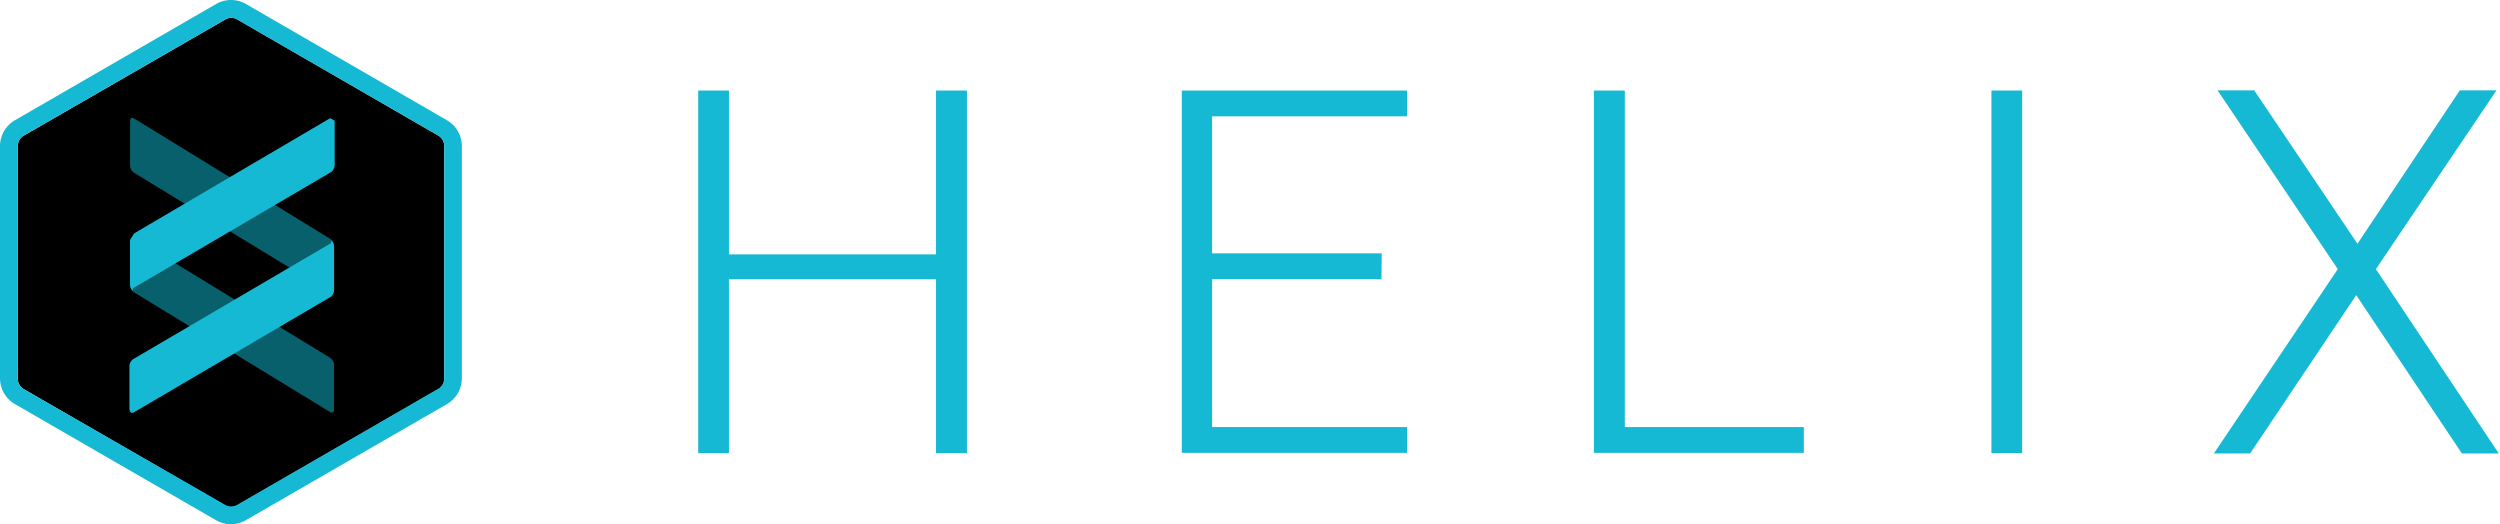 <svg xmlns="http://www.w3.org/2000/svg" viewBox="0 0 122.06 25.6">
    <defs>
        <style>
        .cls-1 {
            fill: #16b9d4;
        }

        .cls-2 {
            fill: #08606c;
        }
        </style>
    </defs>
    <title>Asset 3</title>
    <g id="Layer_2" data-name="Layer 2">
        <g id="logo_helix">
            <path class="cls-1" d="M47.21,22.12H45.7V13.63H35.59v8.49h-1.5V4.42h1.5v8H45.7v-8h1.51Z" />
            <path class="cls-1" d="M67.45,13.63H59.18v7.22h9.52v1.26h-11V4.42h11V5.68H59.18v6.69h8.28Z" />
            <path class="cls-1" d="M79.33,20.85h8.74v1.26H77.82V4.42h1.51Z" />
            <path class="cls-1" d="M98.73,22.12h-1.5V4.42h1.5Z" />
            <path class="cls-1" d="M115.1,11.9l5-7.49h1.79L116,13.14l6,9h-1.8l-5.16-7.73-5.18,7.73h-1.77l6.05-9-5.87-8.73h1.79Z" />
            <path d="M21.4,19l-9.82,5.67a.59.59,0,0,1-.59,0L1.16,19a.59.59,0,0,1-.29-.51V7.13a.59.59,0,0,1,.29-.51L11,.95a.59.59,0,0,1,.59,0L21.4,6.62a.59.59,0,0,1,.29.51V18.47A.59.59,0,0,1,21.4,19Z" />
            <path class="cls-1" d="M11.28.87a.59.59,0,0,1,.29.08L21.4,6.62a.59.59,0,0,1,.29.51V18.47a.59.59,0,0,1-.29.51l-9.82,5.67a.59.59,0,0,1-.59,0L1.16,19a.59.59,0,0,1-.29-.51V7.13a.59.59,0,0,1,.29-.51L11,.95a.59.59,0,0,1,.29-.08m0-.87a1.46,1.46,0,0,0-.73.19L.73,5.87A1.46,1.46,0,0,0,0,7.13V18.47a1.46,1.46,0,0,0,.73,1.26l9.82,5.67a1.45,1.45,0,0,0,1.45,0l9.82-5.67a1.46,1.46,0,0,0,.73-1.26V7.13a1.46,1.46,0,0,0-.73-1.26L12,.19A1.46,1.46,0,0,0,11.28,0Z" />
            <path class="cls-2" d="M6.35,13.93a.44.44,0,0,0,.19.34l9.58,5.85c.1.06.19,0,.19-.11v-2.2a.44.44,0,0,0-.19-.34L6.54,11.62c-.1-.06-.19,0-.19.11Z" />
            <path class="cls-2" d="M16.31,12a.44.44,0,0,0-.19-.34L6.54,5.78c-.1-.06-.19,0-.19.11v2.2a.44.44,0,0,0,.19.34l9.58,5.85c.1.06.19,0,.19-.11Z" />
            <path class="cls-1" d="M16.12,5.77,6.54,11.4l-.19.34v2.2h0v0a.41.41,0,0,0,.06.16.38.38,0,0,0,.08.1l0,0a.11.11,0,0,1,0-.06.12.12,0,0,1,.06-.1h0l9.6-5.63a.43.43,0,0,0,.19-.34V5.89Z" />
            <path class="cls-1" d="M6.54,20.13l9.58-5.62a.43.43,0,0,0,.19-.34V12h0v0a.41.41,0,0,0-.06-.16.38.38,0,0,0-.08-.1v0a.11.11,0,0,1,0,.06.12.12,0,0,1-.06.1h0l-9.6,5.63a.43.43,0,0,0-.19.34V20C6.35,20.14,6.43,20.19,6.54,20.13Z" />
        </g>
    </g>
</svg>
